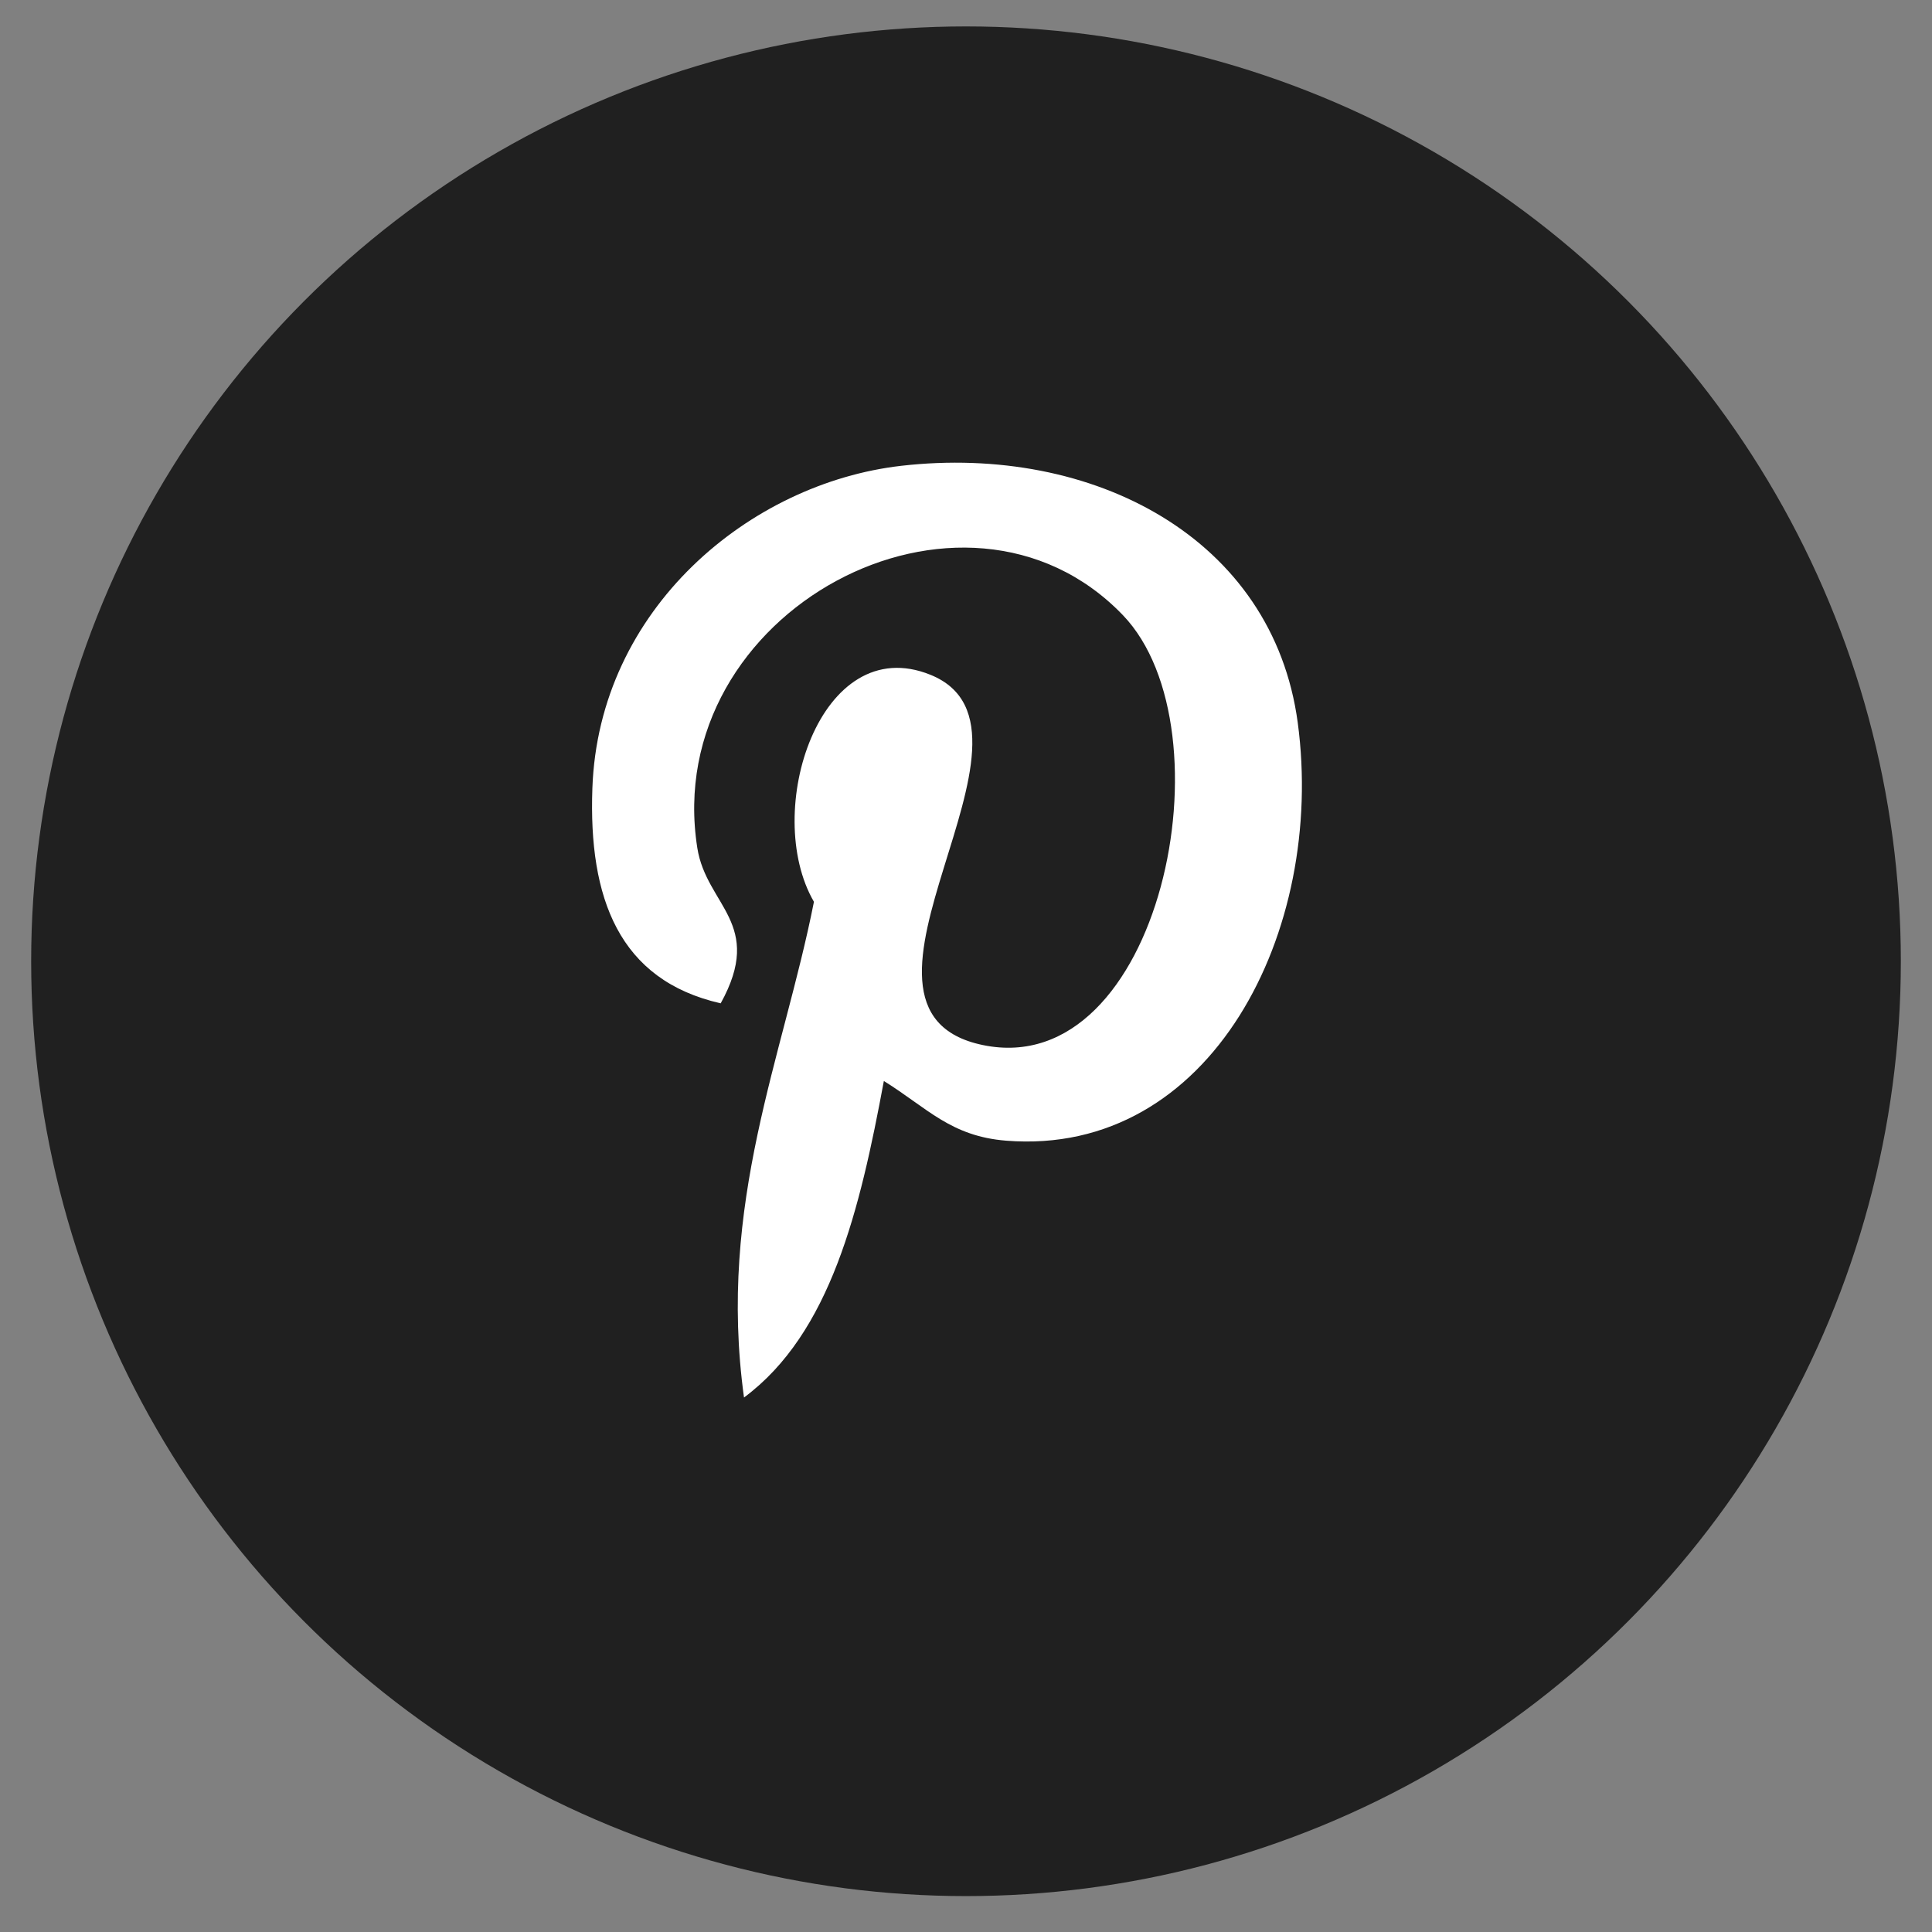 <svg width="31" height="31" viewBox="0 0 31 31" fill="none" xmlns="http://www.w3.org/2000/svg">
<rect x="0" y="0" width="31" height="31" fill="#808080" stroke="none"/>
<g id="Frame 1000003307">
<circle id="Ellipse 2" cx="15.5" cy="15.424" r="15" fill="#202020"/>
<path id="Vector" d="M14.462 7.474C12.03 7.752 9.605 9.769 9.505 12.65C9.442 14.409 9.93 15.728 11.564 16.099C12.273 14.817 11.335 14.534 11.189 13.607C10.59 9.808 15.466 7.218 18.017 9.87C19.782 11.707 18.62 17.357 15.773 16.769C13.046 16.208 17.108 11.711 14.931 10.828C13.162 10.11 12.221 13.023 13.06 14.47C12.568 16.958 11.509 19.303 11.938 22.424C13.329 21.39 13.798 19.41 14.182 17.345C14.881 17.78 15.254 18.232 16.146 18.303C19.435 18.563 21.272 14.939 20.823 11.595C20.424 8.631 17.537 7.123 14.462 7.474Z" fill="white"/>
</g>
</svg>
